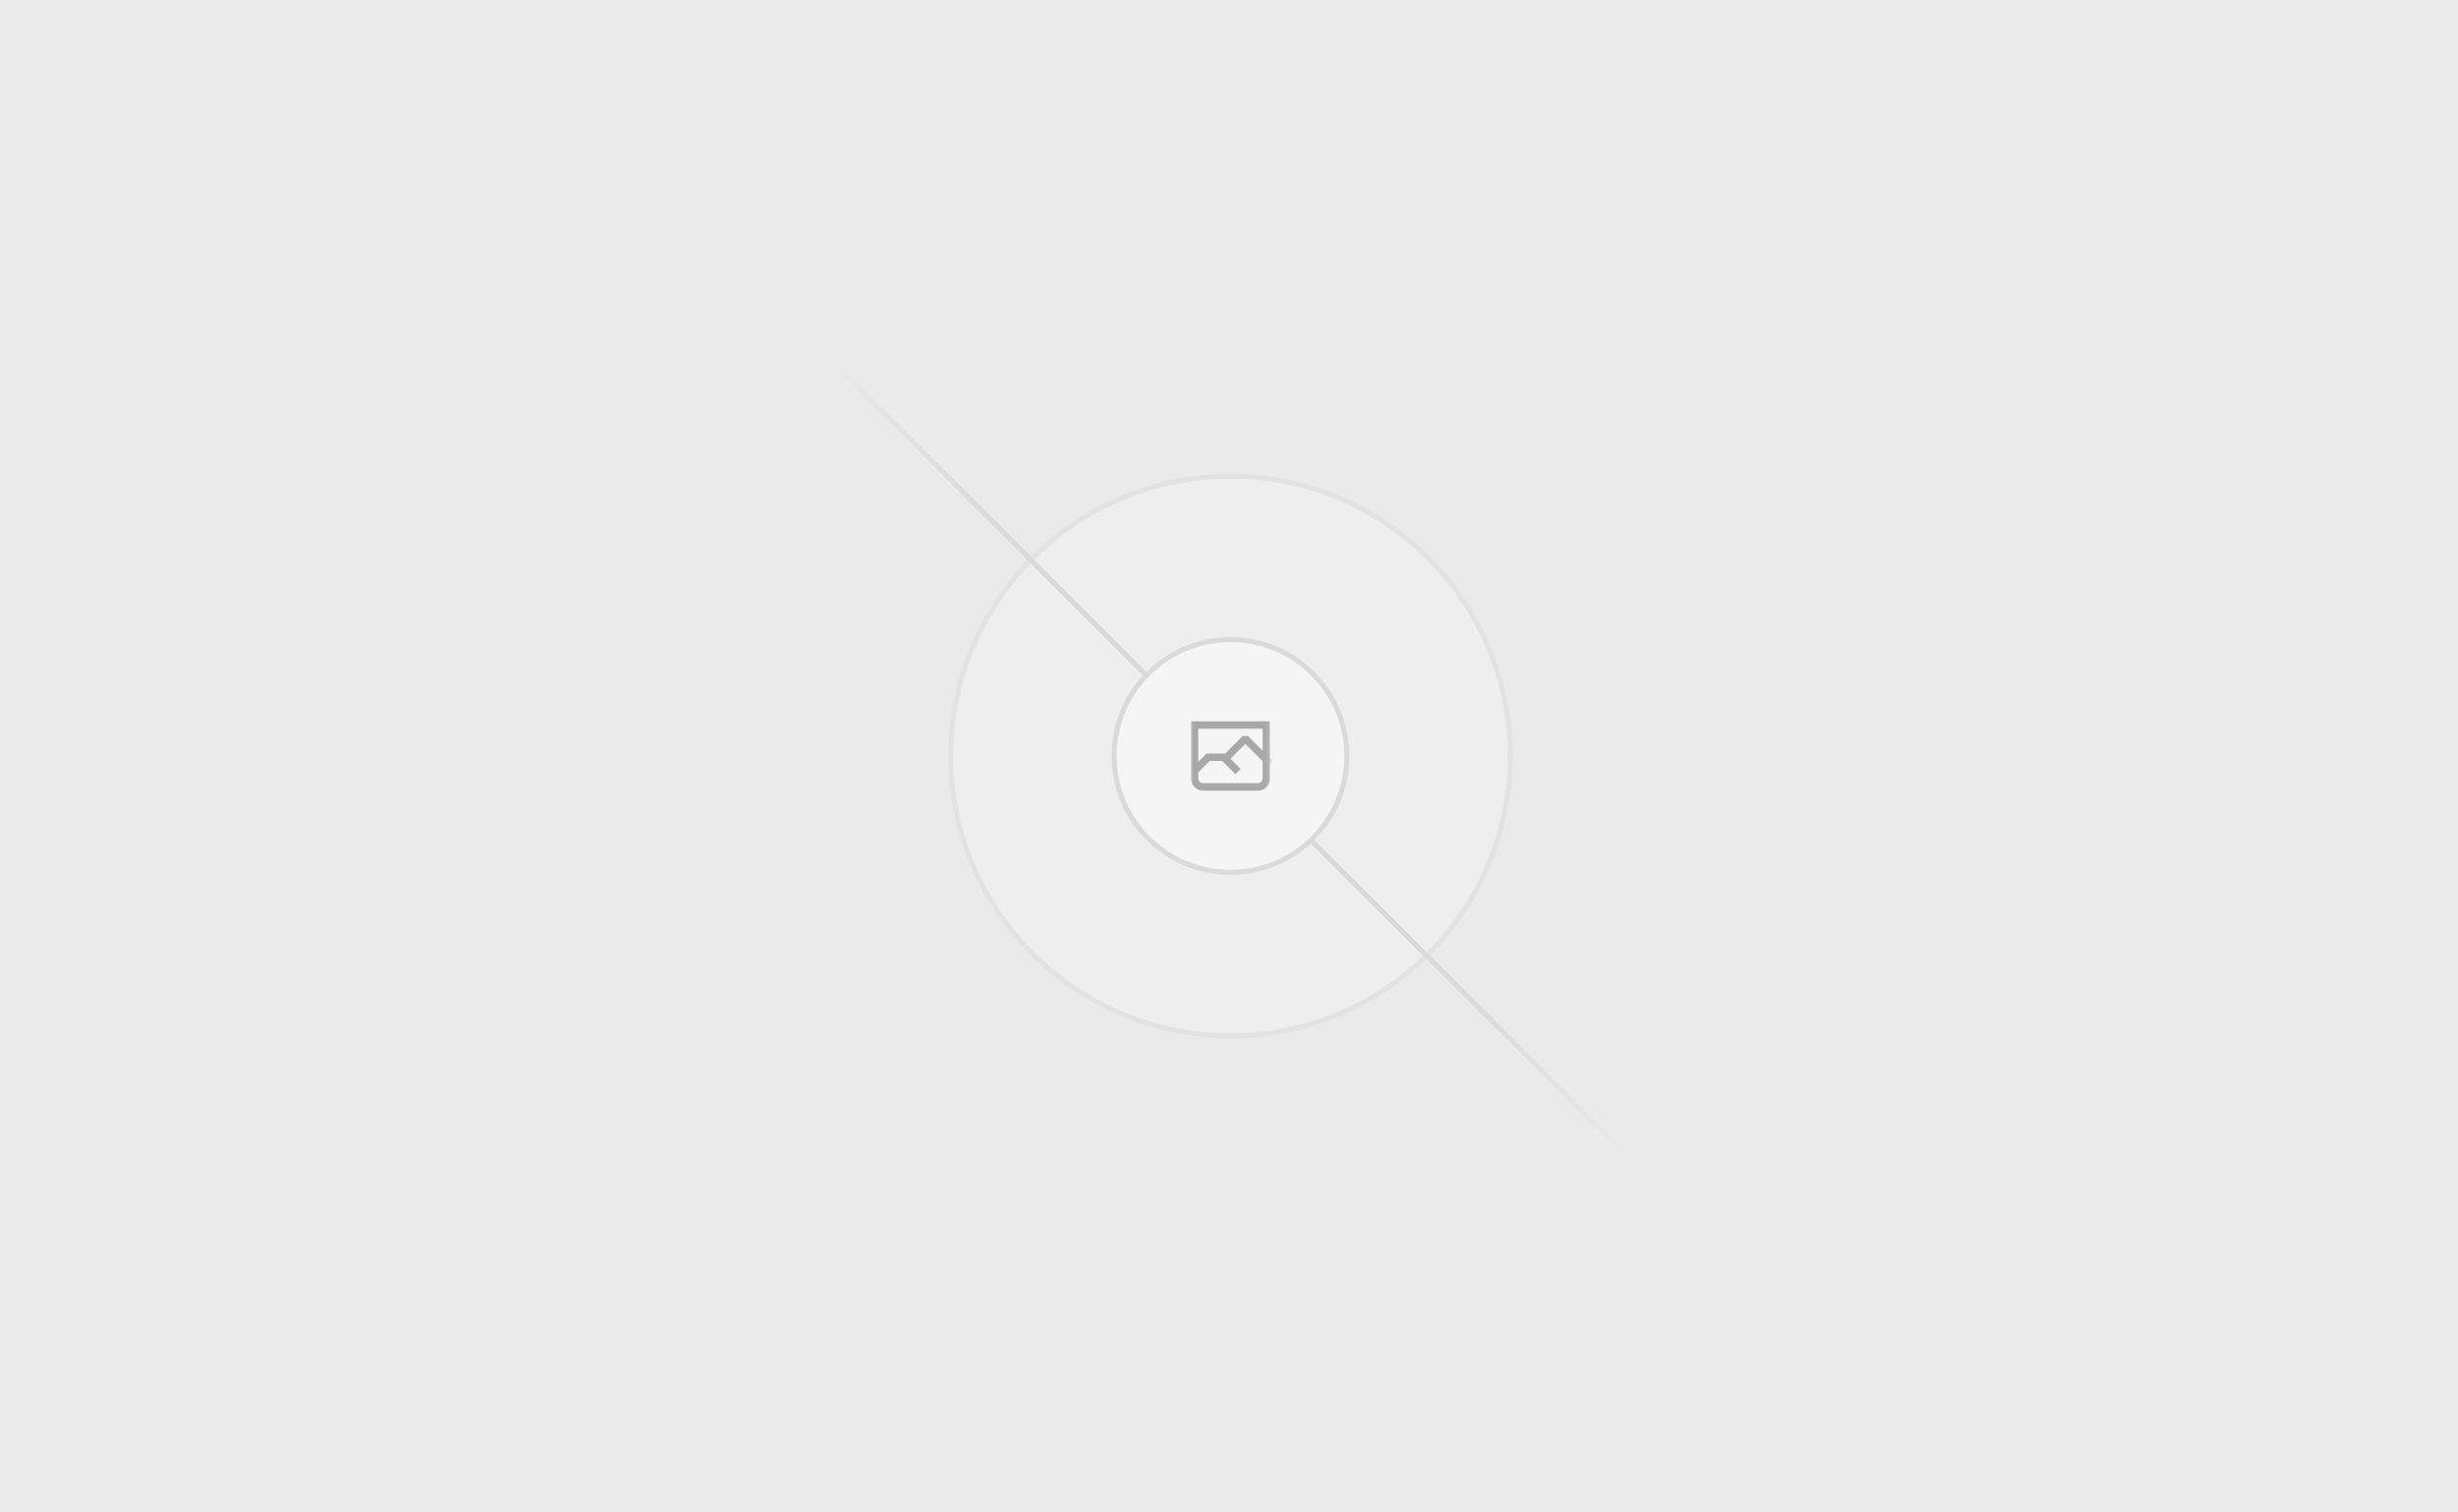 <svg width="650" height="400" viewBox="0 0 650 400" fill="none" xmlns="http://www.w3.org/2000/svg">
<rect x="0" y="0" width="650" height="400" fill="#333333" stroke="none"/>
<g clip-path="url(#clip0_3_184)">
<g clip-path="url(#clip1_3_184)">
<g clip-path="url(#clip2_3_184)">
<path d="M648.375 -125H1.625C0.728 -125 0 -124.272 0 -123.375V523.375C0 524.272 0.728 525 1.625 525H648.375C649.272 525 650 524.272 650 523.375V-123.375C650 -124.272 649.272 -125 648.375 -125Z" fill="#EAEAEA"/>
<g opacity="0.5">
<g opacity="0.5">
<path d="M325.384 273.938C284.513 273.938 251.381 240.805 251.381 199.935C251.381 159.064 284.513 125.932 325.384 125.932C366.254 125.932 399.386 159.064 399.386 199.935C399.386 240.805 366.254 273.938 325.384 273.938Z" fill="#FAFAFA"/>
<path d="M325.384 273.938C284.513 273.938 251.381 240.805 251.381 199.935C251.381 159.064 284.513 125.932 325.384 125.932C366.254 125.932 399.386 159.064 399.386 199.935C399.386 240.805 366.254 273.938 325.384 273.938Z" stroke="#C9C9C9" stroke-width="1.31"/>
</g>
<path d="M219.909 306.49L431.939 94.459" stroke="url(#paint0_linear_3_184)" stroke-width="1.31"/>
<path d="M219.292 199.28H431.476" stroke="url(#paint1_linear_3_184)" stroke-width="1.31"/>
<path d="M324.729 306.027V93.843" stroke="url(#paint2_linear_3_184)" stroke-width="1.31"/>
<path d="M431.013 306.49L218.983 94.46" stroke="url(#paint3_linear_3_184)" stroke-width="1.31"/>
<path d="M325.384 230.715C308.385 230.715 294.604 216.934 294.604 199.935C294.604 182.935 308.385 169.155 325.384 169.155C342.383 169.155 356.164 182.935 356.164 199.935C356.164 216.934 342.383 230.715 325.384 230.715Z" fill="white"/>
<mask id="mask0_3_184" style="mask-type:luminance" maskUnits="userSpaceOnUse" x="314" y="189" width="22" height="22">
<path d="M314.906 189.456H335.862V210.413H314.906V189.456Z" fill="white"/>
</mask>
<g mask="url(#mask0_3_184)">
<path fill-rule="evenodd" clip-rule="evenodd" d="M333.898 192.731H316.871V201.493L318.795 199.568L319.083 199.28H323.995L324.035 199.24L328.619 194.656H330.008L333.898 198.546V192.731ZM325.385 200.668L327.388 202.672L328.083 203.366L326.694 204.756L326 204.061L323.183 201.245H319.897L316.91 204.232L316.871 204.271V205.829C316.871 206.176 317.009 206.509 317.255 206.755C317.5 207.001 317.833 207.139 318.181 207.139H332.588C332.935 207.139 333.268 207.001 333.514 206.755C333.76 206.509 333.898 206.176 333.898 205.829V201.324L329.314 196.74L325.424 200.629L325.385 200.668ZM314.906 203.616V205.829C314.906 206.259 314.99 206.685 315.155 207.082C315.32 207.479 315.561 207.84 315.865 208.144C316.169 208.448 316.53 208.69 316.927 208.854C317.325 209.019 317.751 209.103 318.181 209.103H332.588C333.018 209.103 333.444 209.019 333.841 208.854C334.238 208.69 334.599 208.448 334.903 208.144C335.207 207.84 335.449 207.479 335.613 207.082C335.778 206.685 335.862 206.259 335.862 205.829V201.979L336.597 201.245L335.902 200.55L335.862 200.51V190.766H314.906V203.457L314.827 203.537L314.906 203.616Z" fill="#666666"/>
</g>
<path d="M325.384 230.715C308.385 230.715 294.604 216.934 294.604 199.935C294.604 182.935 308.385 169.155 325.384 169.155C342.383 169.155 356.164 182.935 356.164 199.935C356.164 216.934 342.383 230.715 325.384 230.715Z" stroke="#C9C9C9" stroke-width="1.31"/>
</g>
</g>
</g>
</g>
<defs>
<linearGradient id="paint0_linear_3_184" x1="-nan" y1="-nan" x2="-nan" y2="-nan" gradientUnits="userSpaceOnUse">
<stop stop-color="#C9C9C9" stop-opacity="0"/>
<stop offset="0.208" stop-color="#C9C9C9"/>
<stop offset="0.792" stop-color="#C9C9C9"/>
<stop offset="1" stop-color="#C9C9C9" stop-opacity="0"/>
</linearGradient>
<linearGradient id="paint1_linear_3_184" x1="-nan" y1="-nan" x2="-nan" y2="-nan" gradientUnits="userSpaceOnUse">
<stop stop-color="#C9C9C9" stop-opacity="0"/>
<stop offset="0.208" stop-color="#C9C9C9"/>
<stop offset="0.792" stop-color="#C9C9C9"/>
<stop offset="1" stop-color="#C9C9C9" stop-opacity="0"/>
</linearGradient>
<linearGradient id="paint2_linear_3_184" x1="-nan" y1="-nan" x2="-nan" y2="-nan" gradientUnits="userSpaceOnUse">
<stop stop-color="#C9C9C9" stop-opacity="0"/>
<stop offset="0.208" stop-color="#C9C9C9"/>
<stop offset="0.792" stop-color="#C9C9C9"/>
<stop offset="1" stop-color="#C9C9C9" stop-opacity="0"/>
</linearGradient>
<linearGradient id="paint3_linear_3_184" x1="219.294" y1="93.781" x2="431.693" y2="306.178" gradientUnits="userSpaceOnUse">
<stop stop-color="#C9C9C9" stop-opacity="0"/>
<stop offset="0.208" stop-color="#C9C9C9"/>
<stop offset="0.792" stop-color="#C9C9C9"/>
<stop offset="1" stop-color="#C9C9C9" stop-opacity="0"/>
</linearGradient>
<clipPath id="clip0_3_184">
<rect width="650" height="400" fill="white"/>
</clipPath>
<clipPath id="clip1_3_184">
<rect width="650" height="400" fill="white"/>
</clipPath>
<clipPath id="clip2_3_184">
<rect width="650" height="650" fill="white" transform="translate(0 -125)"/>
</clipPath>
</defs>
</svg>
